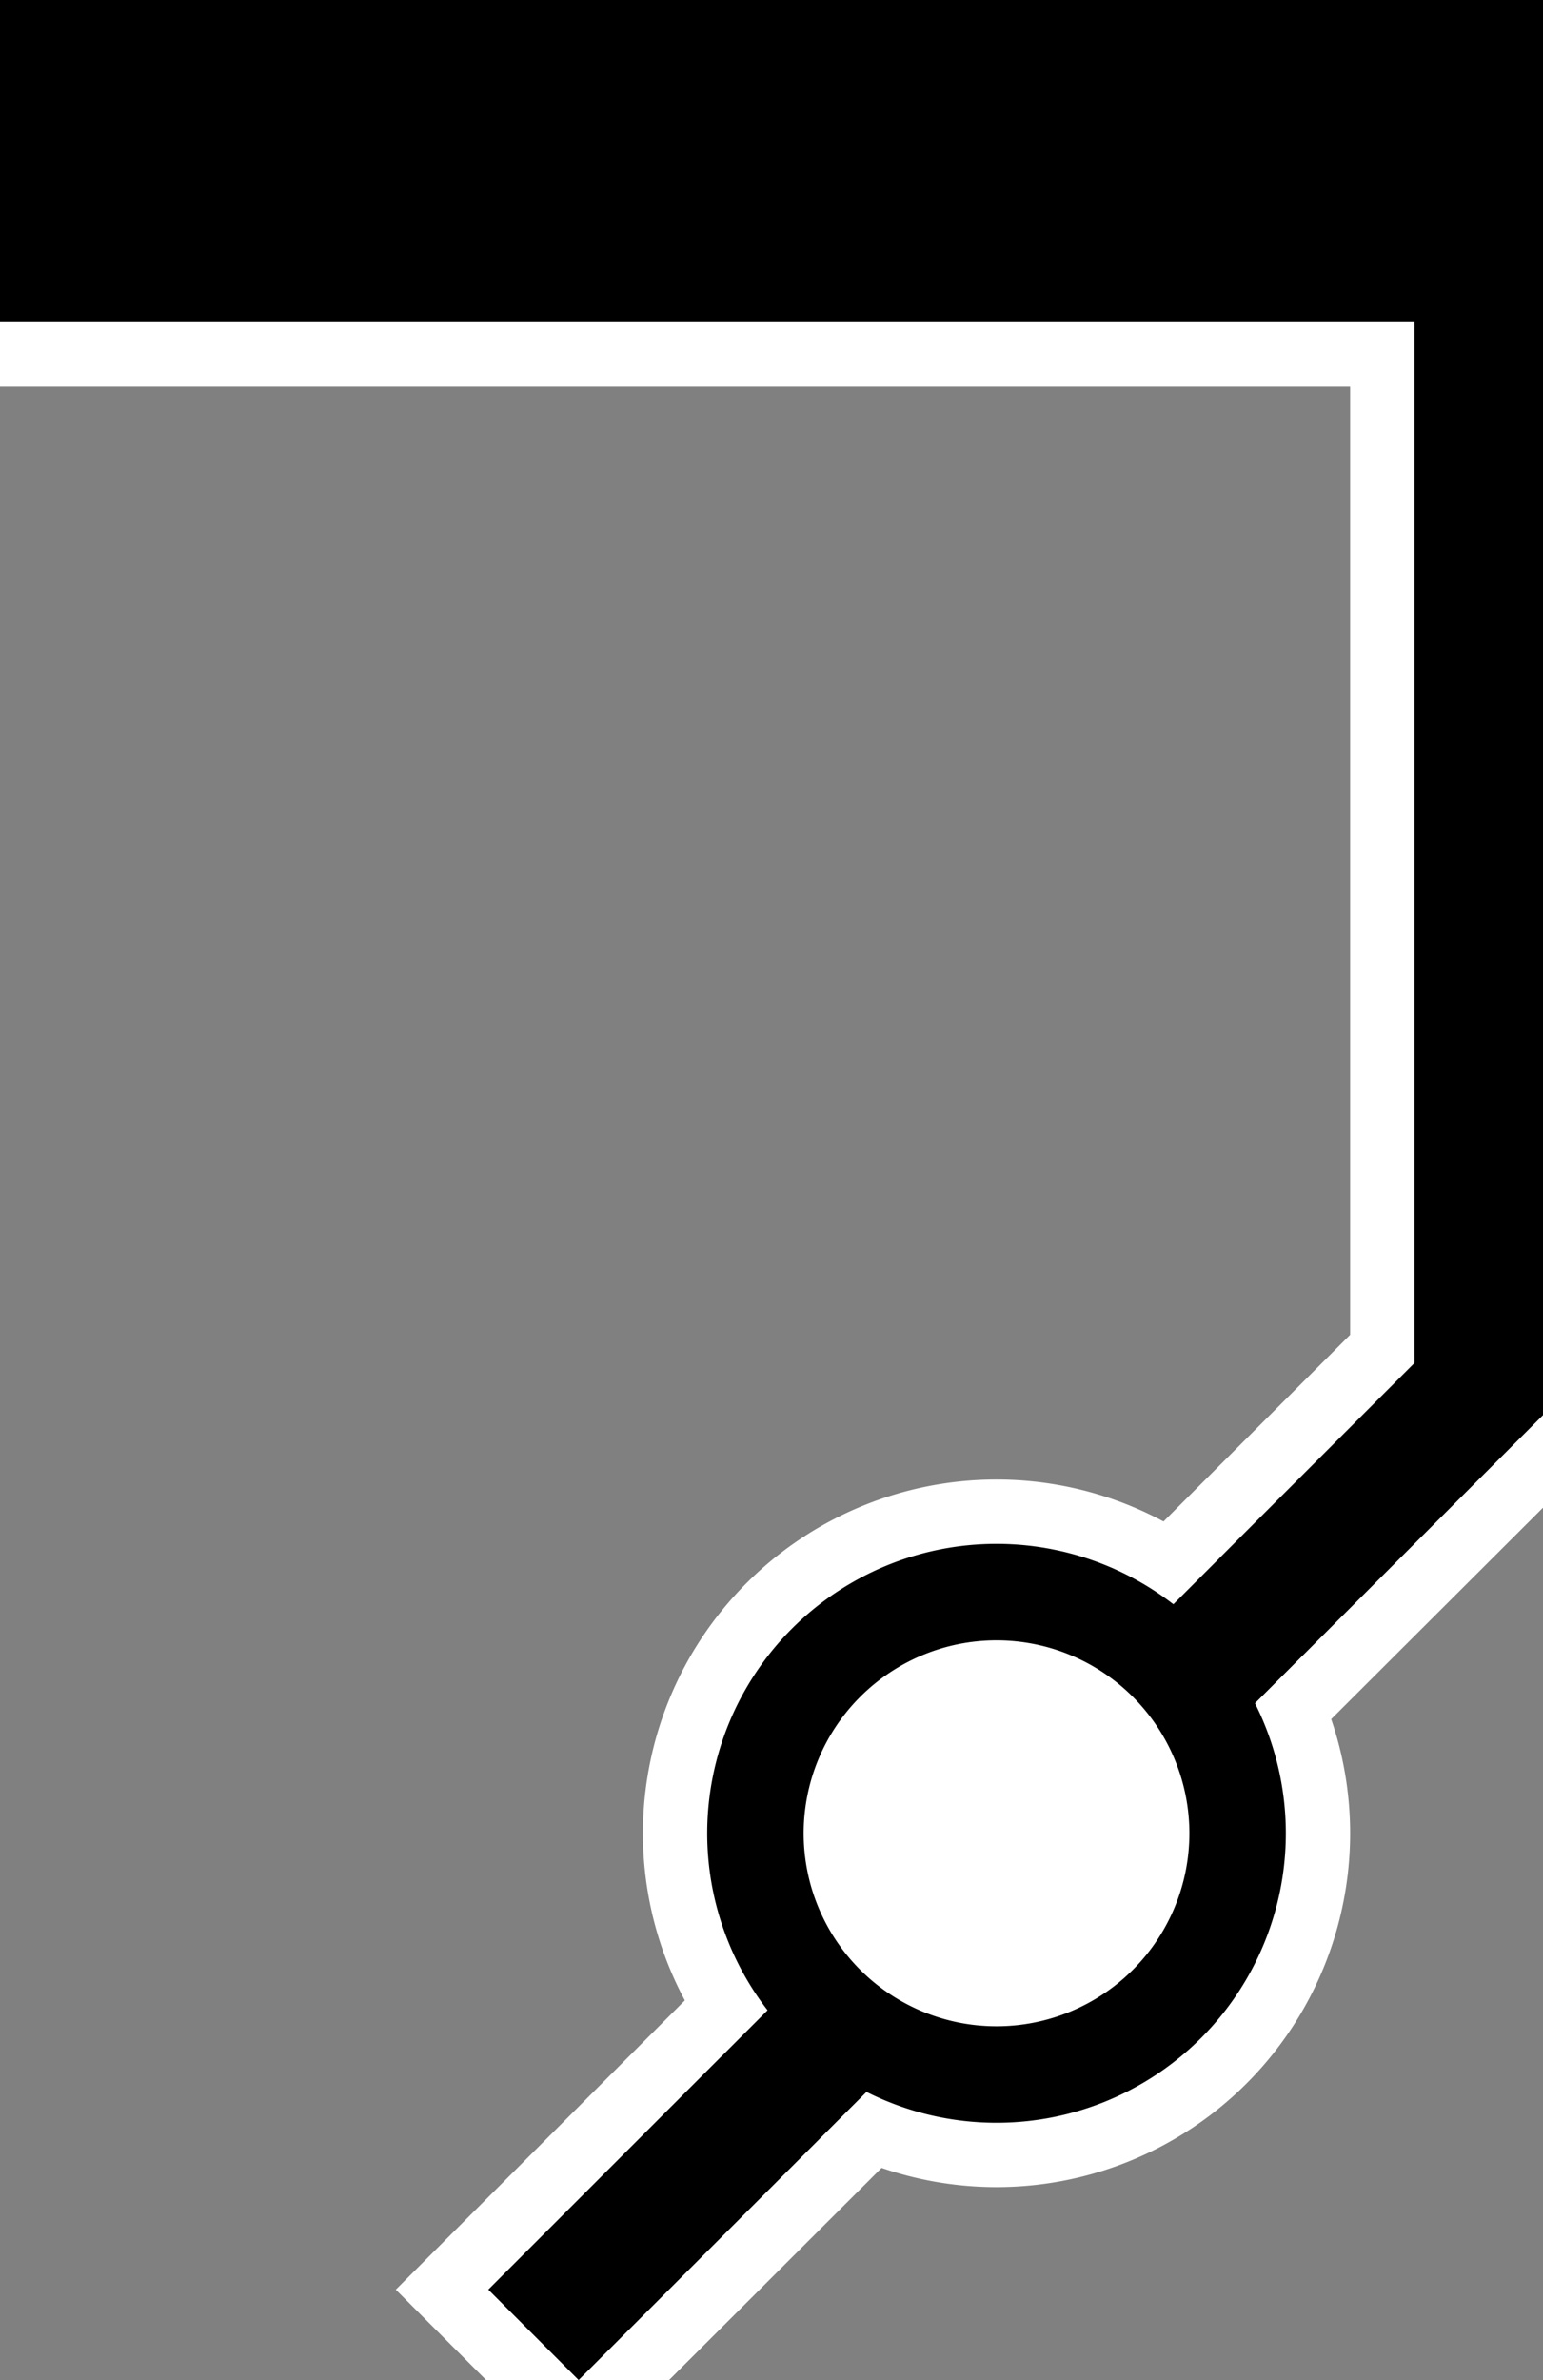 <svg xmlns="http://www.w3.org/2000/svg" version="1.0" width="24" height="37"><rect width="100%" height="100%" fill="#808080" stroke="none"/><path d="M15.5 23a5.5 5.5 0 1 1 0 11 5.5 5.5 0 0 1 0-11z" fill="#fff"/><path d="M24 0v22L9 37l-1.406-1.406L22 21.187V5H0V0h24z"/><path d="M22 5v16.188L7.594 35.593 9 37H7.562l-1.406-1.406L21 20.75V6H0V5h22zM9 37l15-15v1.438L10.406 37H9z" fill="#fff"/><path d="M15.5 25a3.425 3.425 0 0 0-2.469 1.031 3.425 3.425 0 0 0-.75 1.094A3.556 3.556 0 0 0 12 28.5a3.425 3.425 0 0 0 1.031 2.469c.317.316.675.573 1.094.75.419.177.892.281 1.375.281s.956-.104 1.375-.281a3.425 3.425 0 0 0 1.094-.75c.316-.317.573-.675.75-1.094.177-.419.281-.892.281-1.375s-.104-.956-.281-1.375a3.425 3.425 0 0 0-.75-1.094 3.425 3.425 0 0 0-1.094-.75A3.556 3.556 0 0 0 15.5 25z" fill="#fff"/><path d="M15.5 24a4.5 4.5 0 1 1 0 9 4.5 4.5 0 0 1 0-9zm0 1.5a3 3 0 1 0 0 6 3 3 0 0 0 0-6z"/></svg>